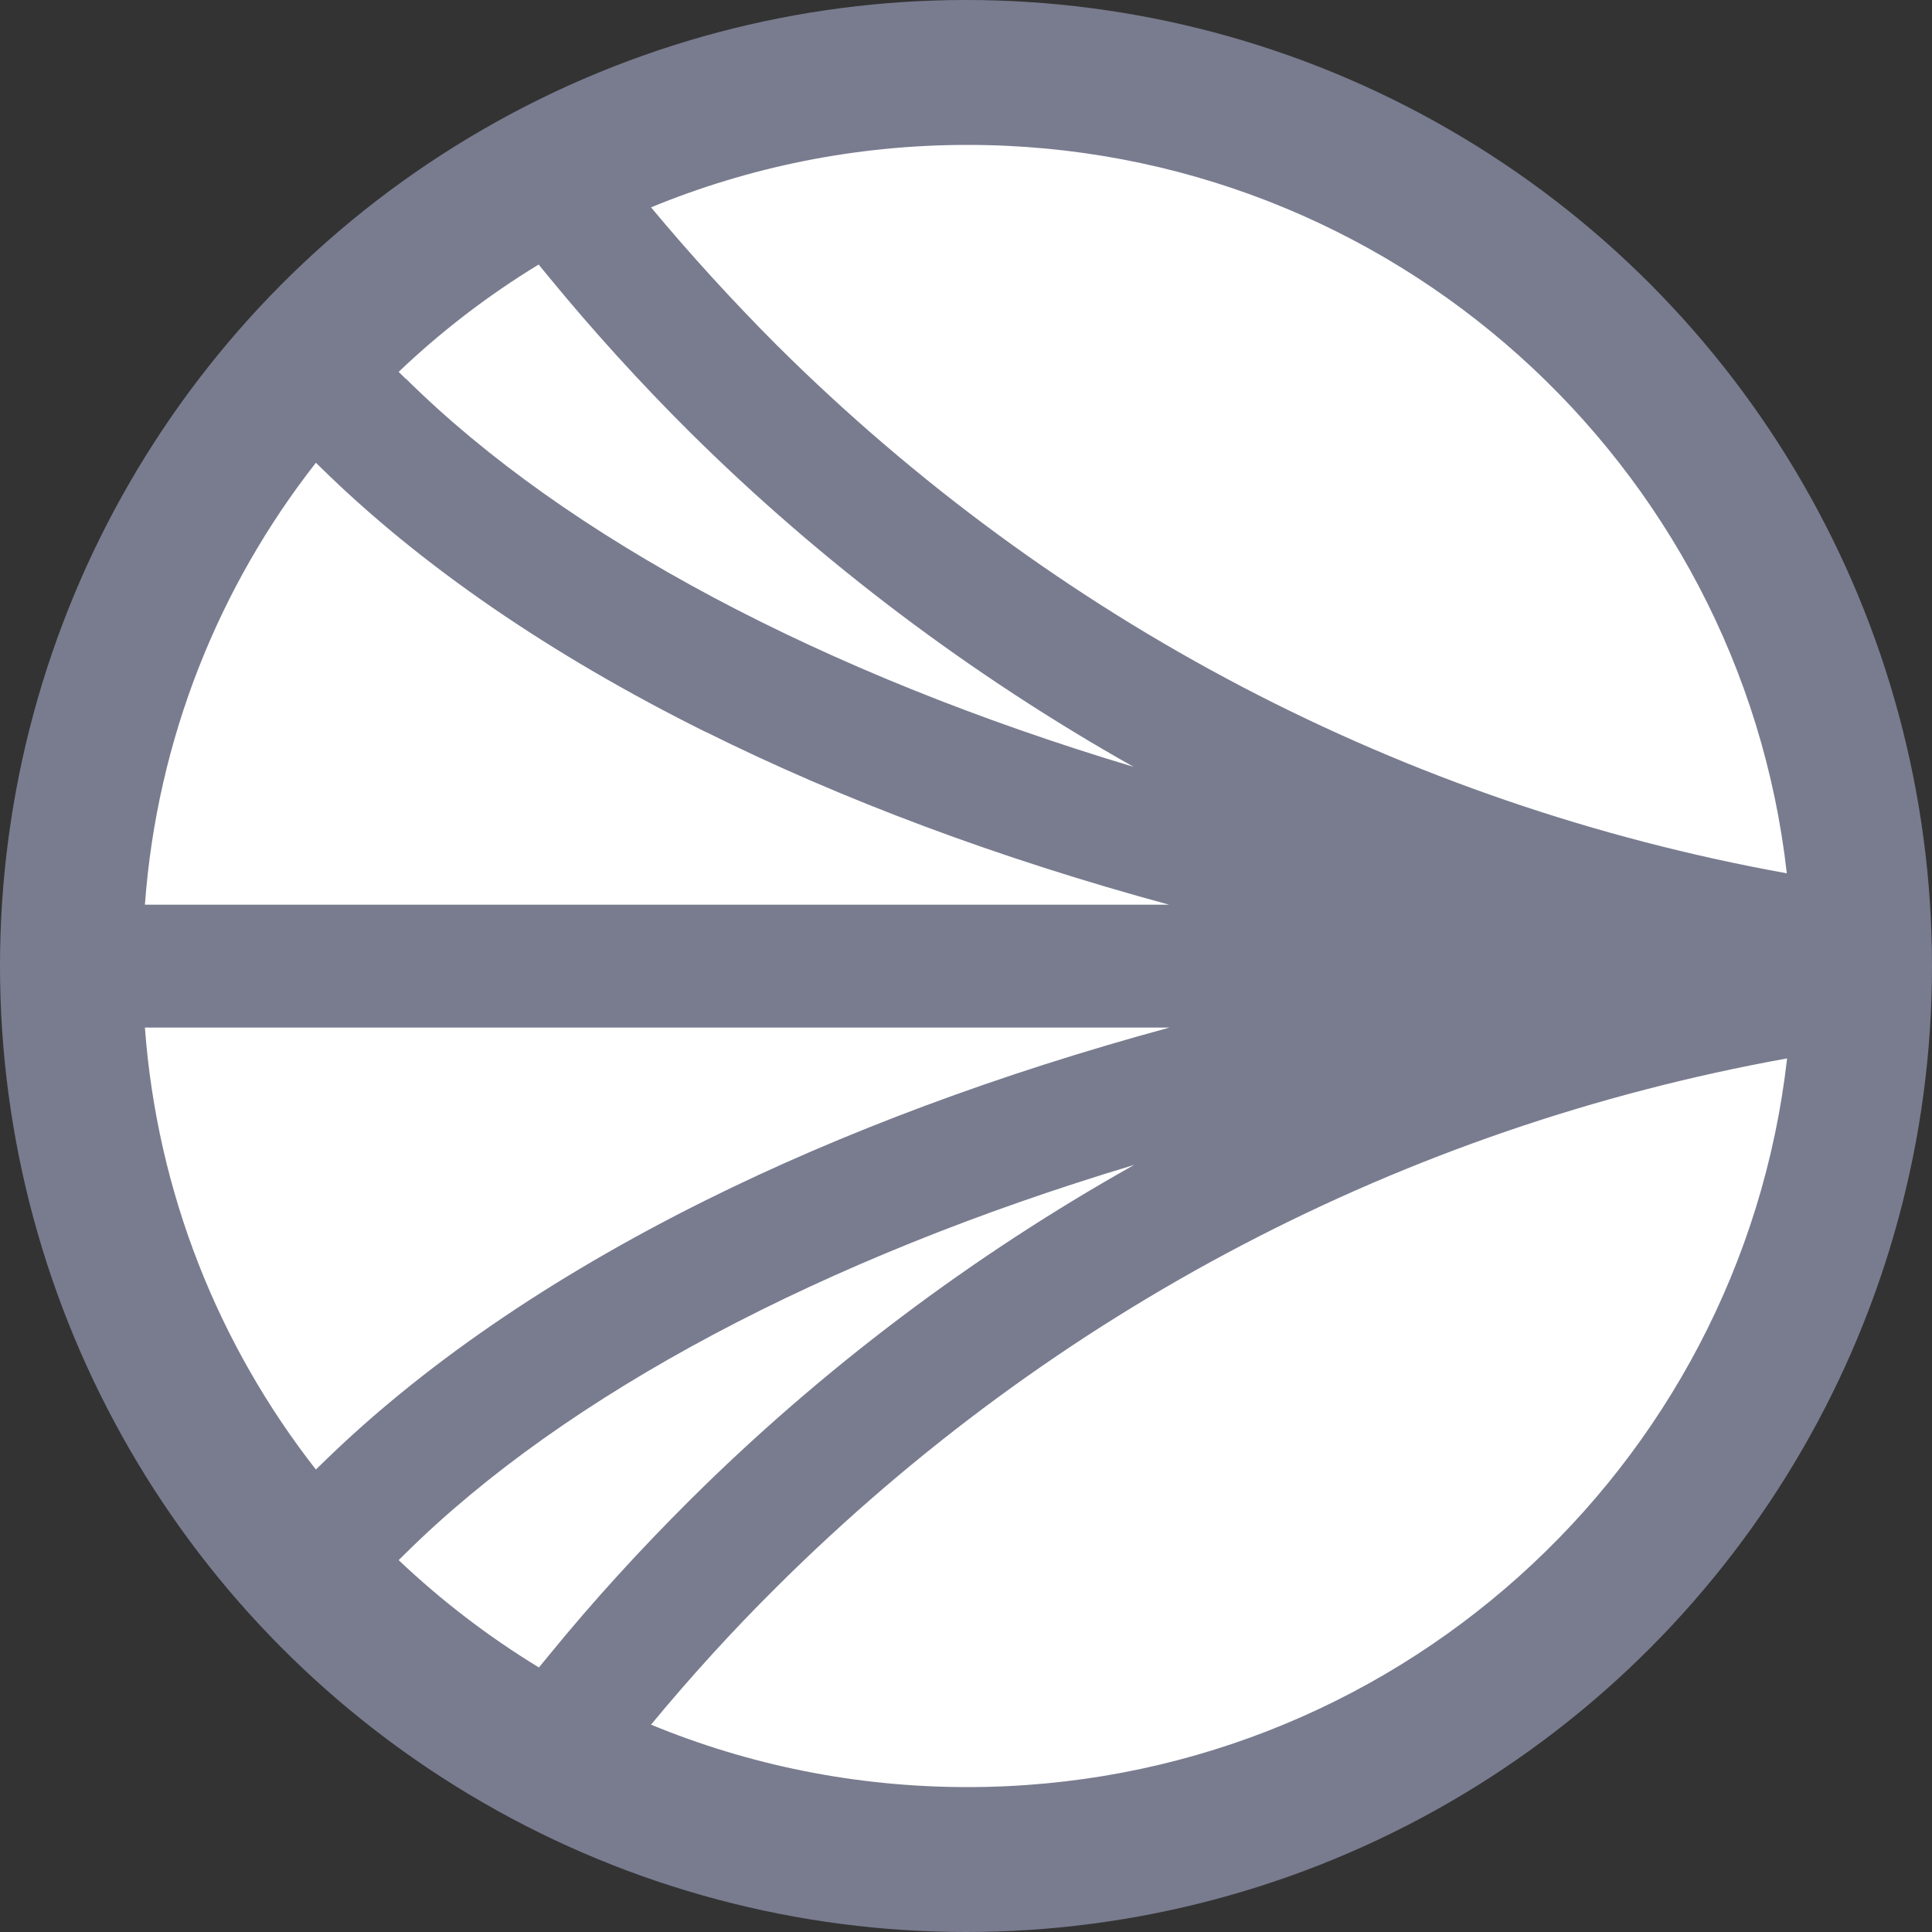<svg viewBox="0 0 40 40" fill="none"
  xmlns="http://www.w3.org/2000/svg">
  <rect x="0" y="0" width="40" height="40" fill="#333333" stroke="none"/>
  <circle cx="20" cy="20" r="20" fill="#797C8F"/>
  <path fill-rule="evenodd" clip-rule="evenodd" d="M16.077 7.141C21.826 12.86 29.059 16.649 36.994 18.081C36.04 9.6 28.812 3 20.029 3C17.708 3 15.499 3.461 13.479 4.293C14.298 5.277 15.175 6.236 16.077 7.141ZM6.54 30.425C4.533 27.858 3.255 24.709 3 21.275H24.212C20.701 22.228 17.444 23.442 14.61 24.851C11.376 26.46 8.696 28.306 6.634 30.334L6.54 30.425ZM3 21.275H3V21.269L3 21.275ZM8.402 32.155C11.73 28.864 17.043 26.053 23.47 24.122H23.475C20.118 26.005 17.002 28.354 14.28 31.062C13.267 32.07 12.289 33.139 11.382 34.25L11.158 34.523C10.11 33.885 9.138 33.139 8.254 32.301L8.402 32.155ZM8.402 7.839C11.73 11.136 17.043 13.947 23.47 15.877C20.118 13.989 17.002 11.646 14.274 8.938C13.261 7.93 12.289 6.861 11.376 5.75L11.152 5.477C10.104 6.115 9.132 6.861 8.254 7.699L8.402 7.845V7.839ZM16.077 32.859C15.17 33.758 14.298 34.717 13.479 35.707C15.493 36.539 17.708 37 20.029 37C28.812 37 36.039 30.4 37 21.913C29.065 23.345 21.832 27.134 16.083 32.853L16.077 32.859ZM14.61 15.155C11.376 13.546 8.696 11.7 6.634 9.672L6.54 9.581C4.532 12.144 3.253 15.295 3 18.731H24.206C20.695 17.778 17.444 16.564 14.604 15.149L14.61 15.155Z" fill="white"/>
</svg>
